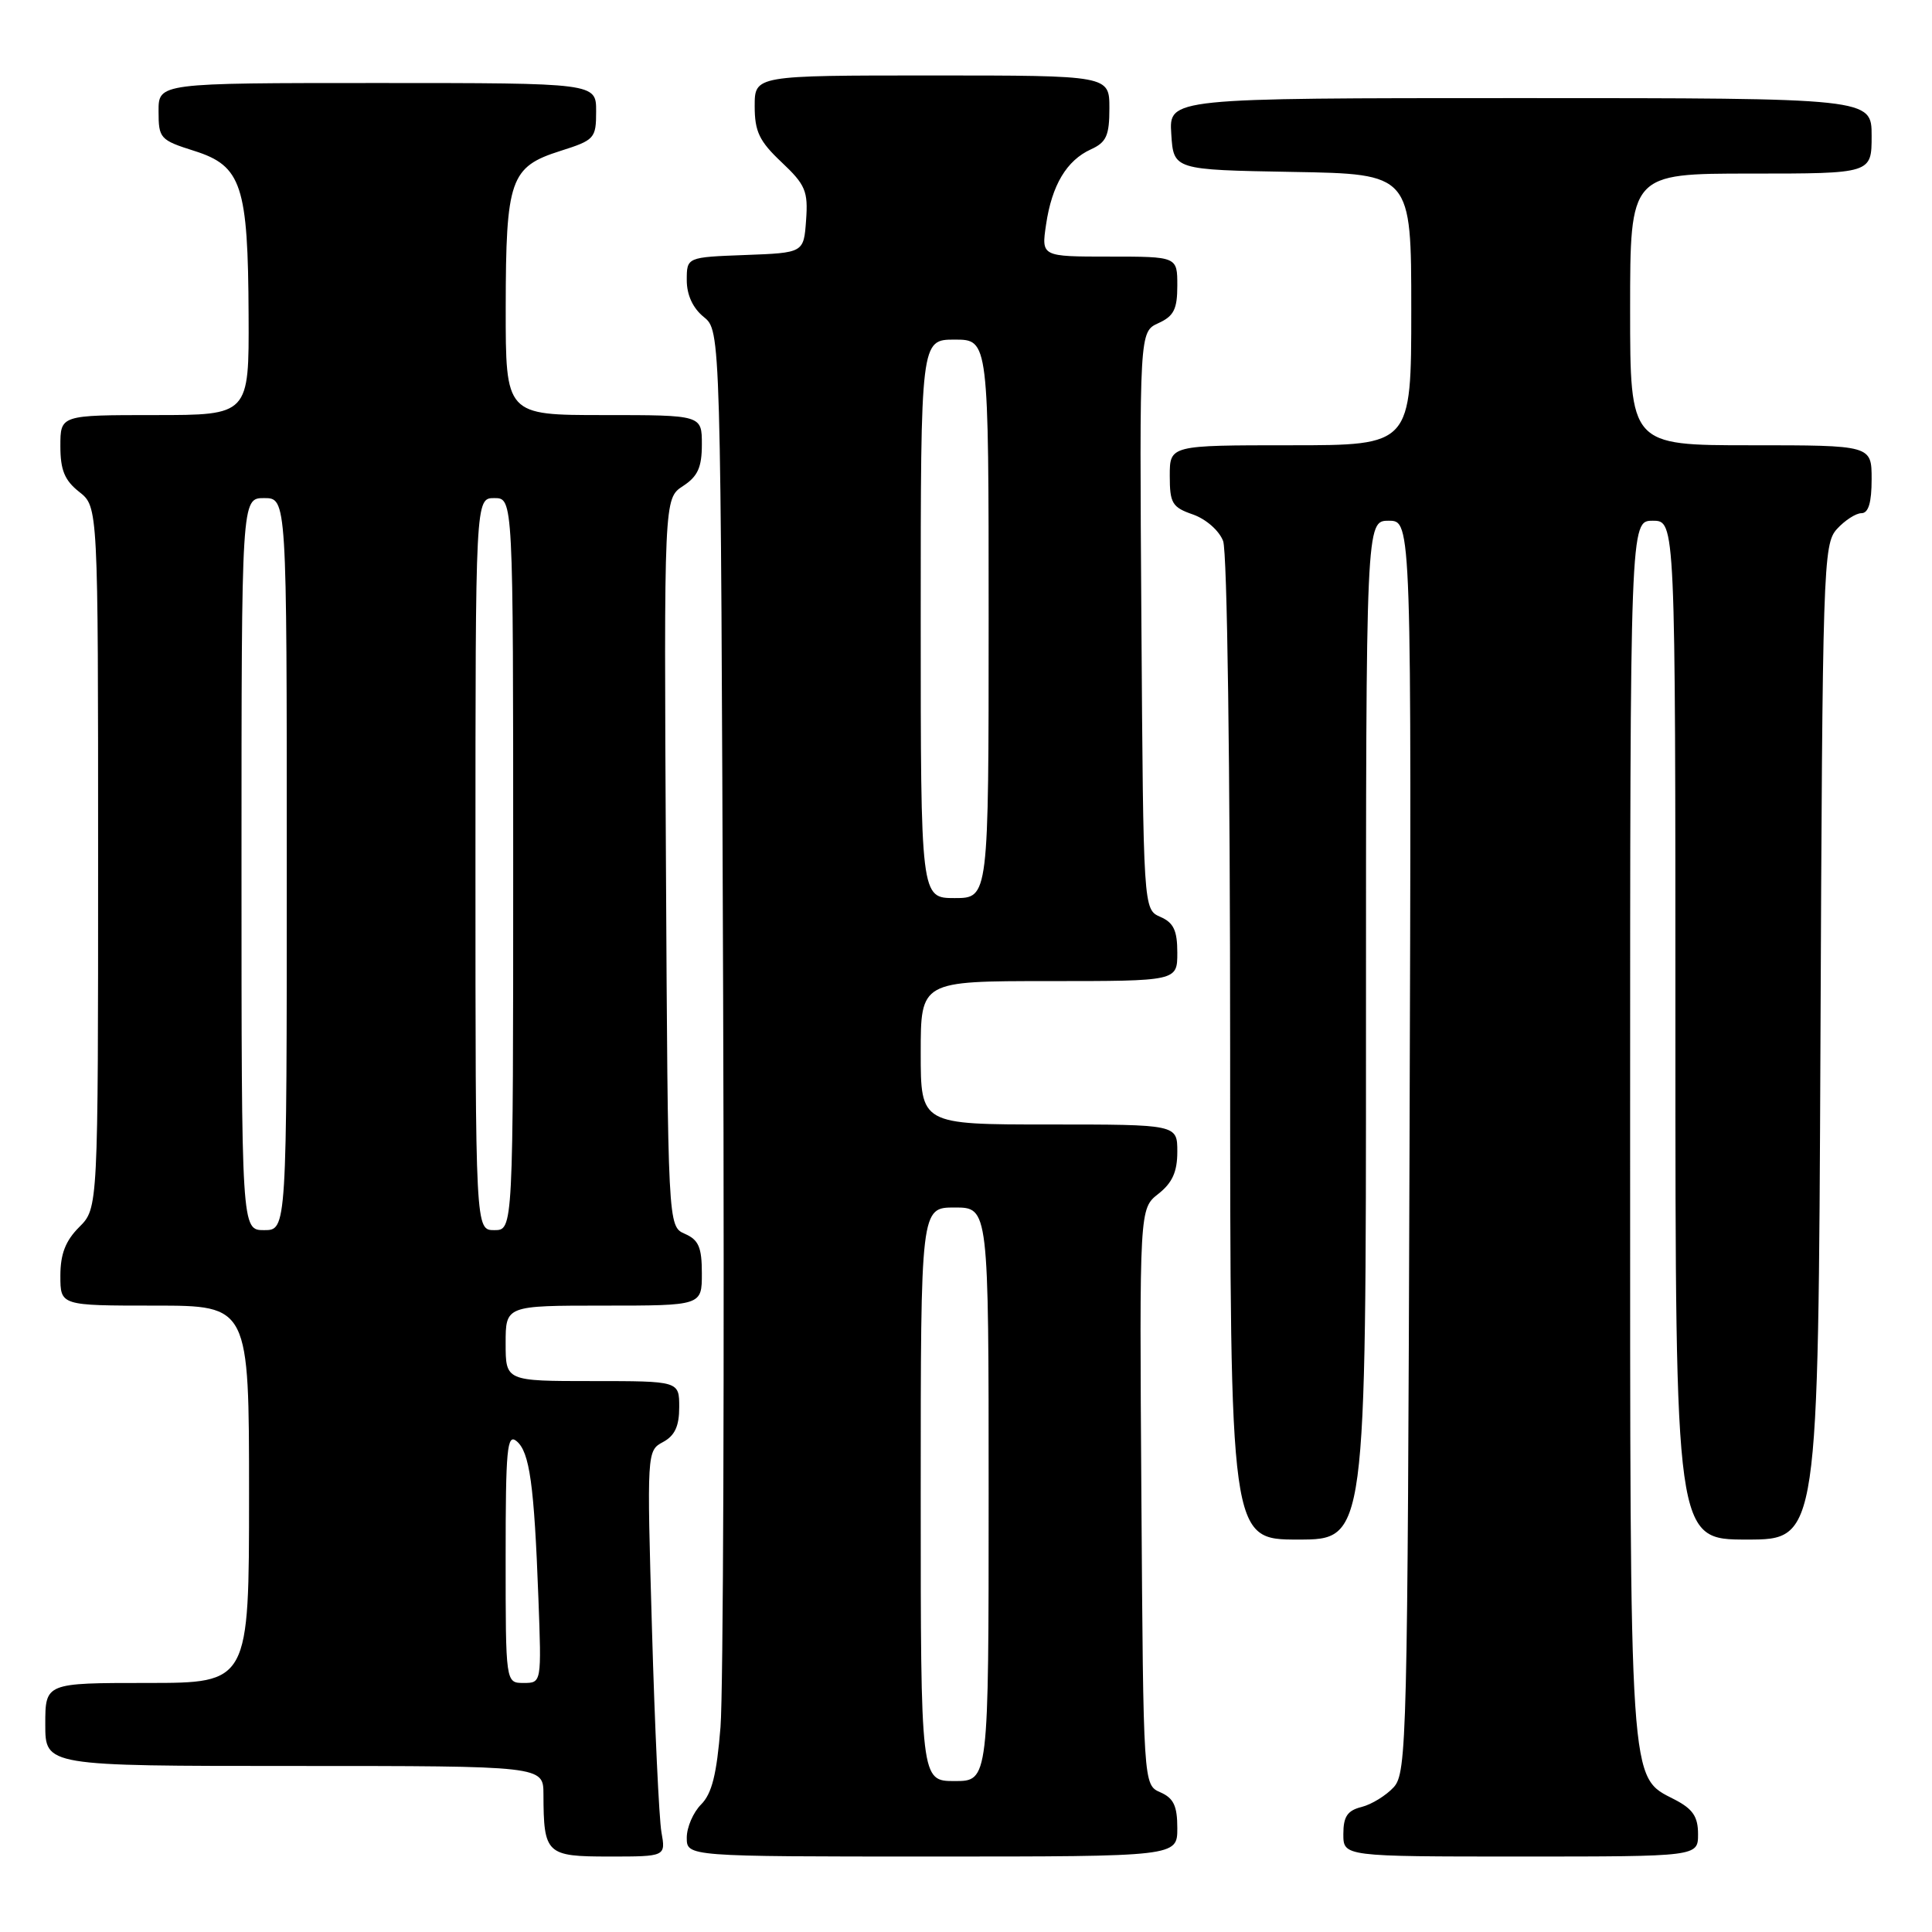 <?xml version="1.0" encoding="UTF-8" standalone="no"?>
<!DOCTYPE svg PUBLIC "-//W3C//DTD SVG 1.1//EN" "http://www.w3.org/Graphics/SVG/1.1/DTD/svg11.dtd" >
<svg xmlns="http://www.w3.org/2000/svg" xmlns:xlink="http://www.w3.org/1999/xlink" version="1.1" viewBox="0 0 256 256">
 <g >
 <path fill="currentColor"
d=" M 87.64 242.75 C 87.33 240.96 86.76 228.86 86.39 215.86 C 85.71 192.37 85.72 192.22 87.85 191.08 C 89.41 190.24 90.00 188.99 90.00 186.46 C 90.00 183.00 90.00 183.00 78.50 183.00 C 67.00 183.00 67.00 183.00 67.00 178.00 C 67.00 173.00 67.00 173.00 80.00 173.00 C 93.00 173.00 93.00 173.00 93.00 168.74 C 93.00 165.28 92.58 164.29 90.75 163.49 C 88.50 162.50 88.50 162.50 88.24 114.28 C 87.98 66.06 87.98 66.06 90.49 64.41 C 92.46 63.13 93.00 61.93 93.00 58.88 C 93.00 55.00 93.00 55.00 80.00 55.00 C 67.00 55.00 67.00 55.00 67.01 40.75 C 67.03 23.74 67.60 22.11 74.25 20.00 C 78.79 18.56 78.99 18.34 78.99 14.75 C 79.00 11.00 79.00 11.00 50.00 11.00 C 21.00 11.00 21.00 11.00 21.01 14.75 C 21.01 18.34 21.21 18.56 25.76 20.00 C 32.02 21.98 32.87 24.56 32.94 41.75 C 33.00 55.00 33.00 55.00 20.50 55.00 C 8.00 55.00 8.00 55.00 8.00 59.11 C 8.00 62.29 8.56 63.65 10.50 65.18 C 13.00 67.15 13.00 67.15 13.00 113.62 C 13.00 160.09 13.00 160.09 10.50 162.59 C 8.68 164.41 8.00 166.16 8.00 169.05 C 8.00 173.00 8.00 173.00 20.50 173.00 C 33.00 173.00 33.00 173.00 33.00 198.00 C 33.00 223.00 33.00 223.00 19.50 223.00 C 6.00 223.00 6.00 223.00 6.00 228.50 C 6.00 234.00 6.00 234.00 39.00 234.00 C 72.00 234.00 72.00 234.00 72.01 237.75 C 72.04 245.69 72.37 246.00 80.73 246.00 C 88.22 246.00 88.22 246.00 87.64 242.75 Z  M 156.00 242.24 C 156.00 239.29 155.51 238.26 153.75 237.49 C 151.50 236.50 151.50 236.50 151.24 198.33 C 150.98 160.16 150.98 160.16 153.49 158.19 C 155.34 156.73 156.00 155.27 156.00 152.61 C 156.00 149.00 156.00 149.00 139.00 149.00 C 122.00 149.00 122.00 149.00 122.00 139.50 C 122.00 130.00 122.00 130.00 139.00 130.00 C 156.00 130.00 156.00 130.00 156.00 126.24 C 156.00 123.29 155.51 122.26 153.75 121.49 C 151.50 120.50 151.50 120.50 151.24 82.23 C 150.98 43.97 150.98 43.97 153.49 42.82 C 155.54 41.89 156.00 40.97 156.00 37.84 C 156.00 34.00 156.00 34.00 146.99 34.00 C 137.98 34.00 137.98 34.00 138.61 29.75 C 139.38 24.53 141.33 21.26 144.55 19.79 C 146.60 18.86 147.00 17.97 147.00 14.34 C 147.00 10.00 147.00 10.00 123.50 10.00 C 100.00 10.00 100.00 10.00 100.00 14.07 C 100.00 17.43 100.61 18.71 103.56 21.49 C 106.73 24.48 107.09 25.33 106.81 29.18 C 106.50 33.50 106.50 33.50 98.75 33.79 C 91.00 34.08 91.00 34.08 91.00 37.13 C 91.00 39.09 91.81 40.83 93.25 42.00 C 95.50 43.82 95.50 43.82 95.82 132.16 C 95.99 180.75 95.84 224.26 95.47 228.85 C 94.97 235.10 94.33 237.67 92.90 239.10 C 91.86 240.14 91.00 242.12 91.00 243.50 C 91.00 246.00 91.00 246.00 123.50 246.00 C 156.00 246.00 156.00 246.00 156.00 242.24 Z  M 225.00 243.03 C 225.00 240.72 224.31 239.70 221.92 238.46 C 215.83 235.31 216.00 237.86 216.00 149.53 C 216.00 69.00 216.00 69.00 219.00 69.00 C 222.00 69.00 222.00 69.00 222.00 136.50 C 222.00 204.00 222.00 204.00 231.47 204.00 C 240.93 204.00 240.93 204.00 241.22 138.10 C 241.49 74.92 241.58 72.12 243.40 70.10 C 244.45 68.95 245.92 68.00 246.65 68.00 C 247.58 68.00 248.00 66.60 248.00 63.50 C 248.00 59.00 248.00 59.00 232.00 59.00 C 216.00 59.00 216.00 59.00 216.00 41.00 C 216.00 23.00 216.00 23.00 232.00 23.00 C 248.00 23.00 248.00 23.00 248.00 18.00 C 248.00 13.00 248.00 13.00 201.45 13.00 C 154.89 13.00 154.89 13.00 155.20 17.75 C 155.50 22.50 155.50 22.50 171.25 22.78 C 187.00 23.05 187.00 23.05 187.00 41.03 C 187.00 59.00 187.00 59.00 171.00 59.00 C 155.00 59.00 155.00 59.00 155.00 63.05 C 155.00 66.68 155.32 67.22 158.07 68.17 C 159.80 68.78 161.55 70.31 162.07 71.69 C 162.61 73.10 163.00 101.52 163.00 139.07 C 163.00 204.00 163.00 204.00 172.00 204.00 C 181.00 204.00 181.00 204.00 181.00 136.50 C 181.00 69.00 181.00 69.00 184.02 69.00 C 187.04 69.00 187.04 69.00 186.77 151.90 C 186.51 230.50 186.41 234.90 184.68 236.81 C 183.67 237.91 181.76 239.09 180.43 239.43 C 178.54 239.90 178.00 240.70 178.00 243.02 C 178.00 246.00 178.00 246.00 201.50 246.00 C 225.00 246.00 225.00 246.00 225.00 243.03 Z  M 67.00 206.38 C 67.00 191.96 67.19 189.92 68.45 190.96 C 70.18 192.39 70.78 196.71 71.34 211.75 C 71.76 223.00 71.76 223.00 69.38 223.00 C 67.00 223.00 67.00 223.00 67.00 206.38 Z  M 32.00 114.50 C 32.00 66.00 32.00 66.00 35.00 66.00 C 38.00 66.00 38.00 66.00 38.00 114.50 C 38.00 163.00 38.00 163.00 35.00 163.00 C 32.00 163.00 32.00 163.00 32.00 114.50 Z  M 63.00 114.50 C 63.00 66.00 63.00 66.00 65.50 66.00 C 68.00 66.00 68.00 66.00 68.00 114.50 C 68.00 163.00 68.00 163.00 65.50 163.00 C 63.00 163.00 63.00 163.00 63.00 114.50 Z  M 122.00 198.00 C 122.00 160.00 122.00 160.00 126.50 160.00 C 131.00 160.00 131.00 160.00 131.00 198.00 C 131.00 236.00 131.00 236.00 126.50 236.00 C 122.00 236.00 122.00 236.00 122.00 198.00 Z  M 122.00 82.00 C 122.00 45.00 122.00 45.00 126.50 45.00 C 131.00 45.00 131.00 45.00 131.00 82.00 C 131.00 119.00 131.00 119.00 126.50 119.00 C 122.00 119.00 122.00 119.00 122.00 82.00 Z "/>
</g>
</svg>